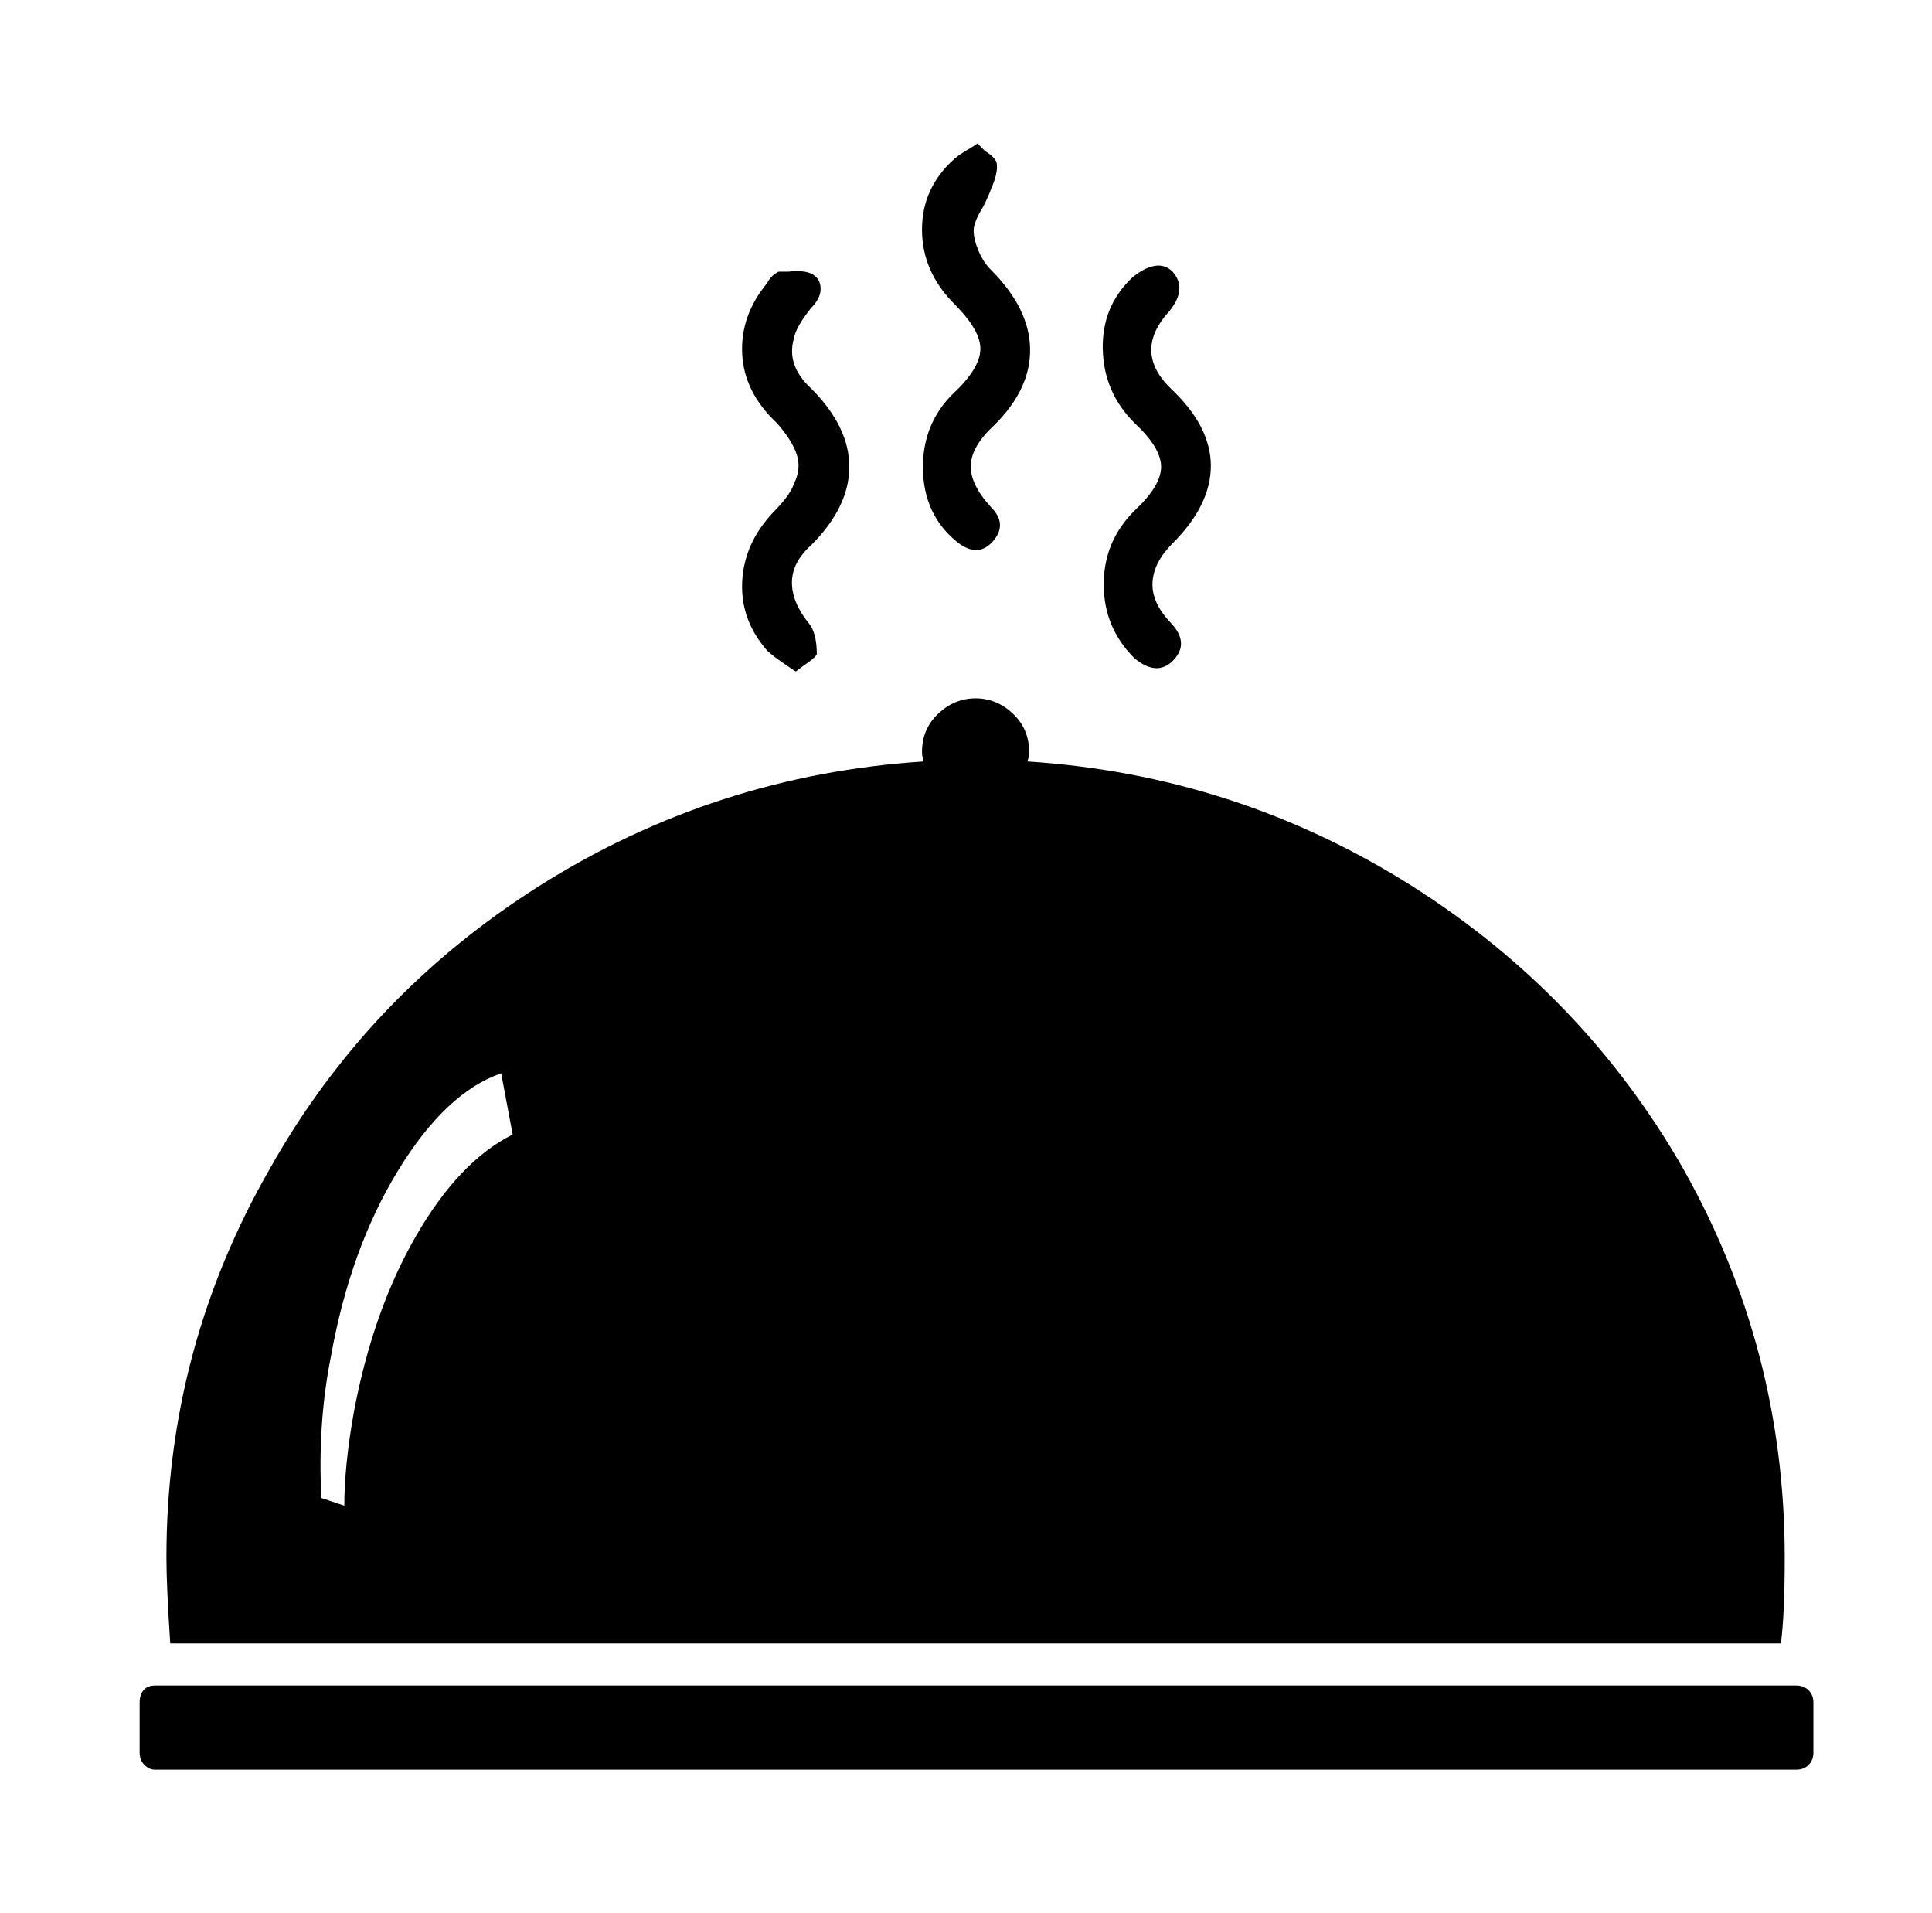 <svg xmlns="http://www.w3.org/2000/svg" viewBox="-10 0 1010 1000"><path d="M921 859q2-15 2-45 0-109-53-203-52-91-142-148-92-58-201-65 1-2 1-5 0-12-8.5-20t-19.5-8-19.5 8-8.5 20q0 3 1 5-109 7-201 65-90 57-141 148-54 94-54 203 0 15 2 45zM163 709q10-56 35-97t54-51l6 32q-28 14-50.5 53T175 738q-5 28-5 49l-12-4q-2-39 5-74zm766 172H71q-4 0-6 2.5t-2 6.5v26q0 4 2.5 6.5T71 925h858q4 0 6.5-2.5t2.5-6.5v-26q0-4-2.5-6.5T929 881zM488 206q-16 16-15.5 39.5T490 283q11 9 19 0t-1-18q-11-12-10.5-22t12.5-21q19-19 18.5-40T508 141q-4-4-6.5-10t-2.5-10.5 5-12.5q3-6 4-9 4-9 3-14-1-3-6-6l-4-4-3 2q-7 4-9 6-17 15-17 37t17 39q14 14 13.5 24T488 206zm-83 47q-2 6-11 15-15 16-16 36t13 36q3 3 12 9l3 2 4-3q6-4 7-6 0-11-4-16-9-11-9-21.5t10-19.5q20-20 20-41t-20-41q-13-12-9-26 1-6 9-16 5-5 5-10t-4-7.5-13-1.5h-5q-4 2-6 6-14 17-13 37t18 36q8 9 10.5 16.5T405 253zm178 14q-16 16-16 38.5t16 38.5q12 10 20.5 1t-1.5-19.5-9.5-21T603 284q20-20 20-40.5t-20.5-40T601 163q10-12 2-21-4-4-9.5-3t-11.5 6q-16 15-15.5 37.5T583 221q14 13 14 23t-14 23z"/></svg>